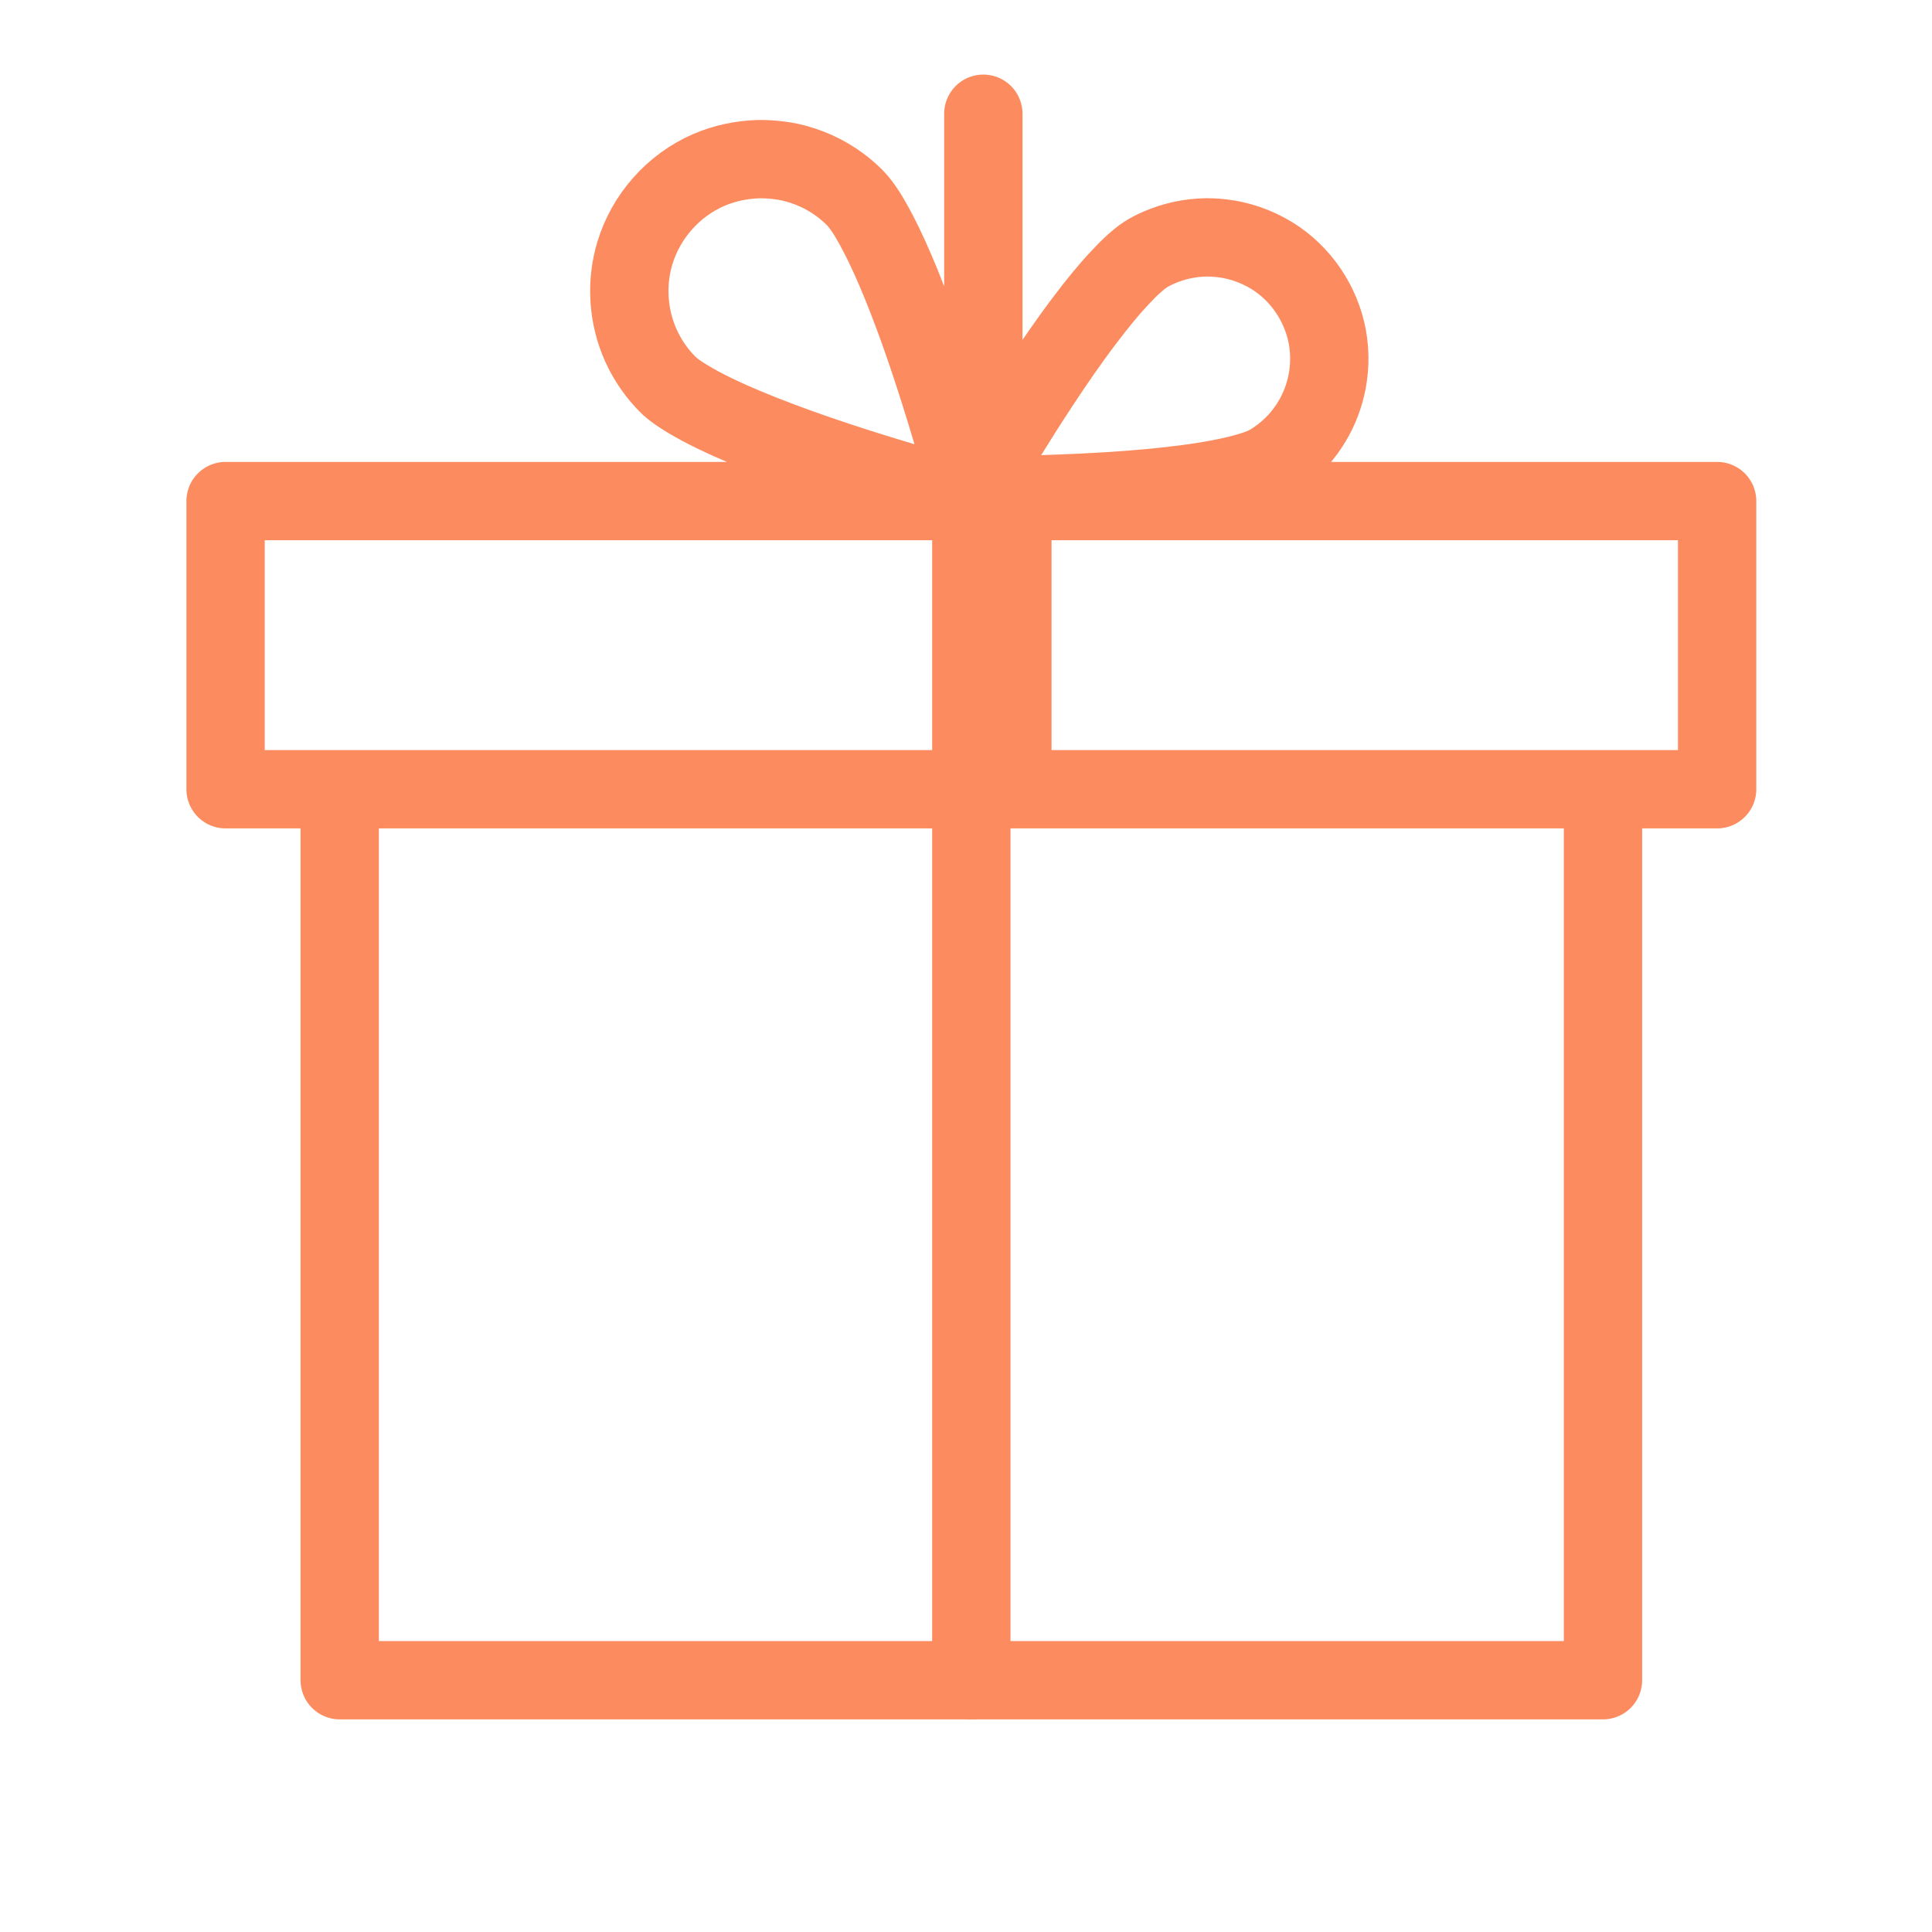 <svg width="37" height="37" viewBox="0 0 37 37" fill="none" xmlns="http://www.w3.org/2000/svg">
<mask id="mask0" style="mask-type:alpha" maskUnits="userSpaceOnUse" x="0" y="0" width="37" height="37">
<rect x="0.602" y="0.178" width="36" height="36" fill="#C4C4C4"/>
</mask>
<g mask="url(#mask0)">
<path d="M18.832 2.178V9.258M6.506 15.115V32.178H19.424M19.388 32.178H30.699V15.115M19.912 9.596H4.32V15.115H19.912M19.388 15.115H32.885V9.596H19.388V15.115ZM23.094 4.546C22.789 4.552 22.487 4.616 22.206 4.737C22.113 4.777 22.02 4.822 21.935 4.878C21.863 4.925 21.797 4.98 21.732 5.037C21.635 5.123 21.543 5.216 21.455 5.311C21.217 5.563 21 5.835 20.79 6.112C20.474 6.527 20.179 6.957 19.893 7.393C19.466 8.041 19.064 8.704 18.67 9.372L18.602 9.488C19.314 9.485 20.026 9.471 20.737 9.435C21.317 9.407 21.897 9.367 22.474 9.299C22.81 9.261 23.146 9.213 23.478 9.144C23.634 9.112 23.788 9.075 23.939 9.029C24.042 8.999 24.143 8.964 24.24 8.918C24.348 8.866 24.447 8.796 24.541 8.725C24.777 8.546 24.976 8.322 25.127 8.068C25.266 7.836 25.364 7.579 25.415 7.313C25.478 6.989 25.471 6.654 25.395 6.334C25.244 5.705 24.825 5.144 24.254 4.836C24.055 4.728 23.844 4.648 23.623 4.6C23.514 4.576 23.403 4.562 23.291 4.552C23.225 4.548 23.16 4.546 23.094 4.546ZM14.521 3.048C14.195 3.059 13.873 3.126 13.572 3.256C12.893 3.551 12.367 4.146 12.156 4.856C12.081 5.109 12.046 5.374 12.053 5.638C12.06 5.934 12.119 6.227 12.226 6.502C12.341 6.795 12.511 7.065 12.725 7.296C12.757 7.33 12.789 7.363 12.823 7.395C12.892 7.457 12.969 7.512 13.047 7.563C13.165 7.64 13.287 7.711 13.412 7.778C13.792 7.98 14.189 8.151 14.589 8.309C15.066 8.499 15.552 8.67 16.04 8.832C16.84 9.097 17.649 9.333 18.461 9.558L18.603 9.597C18.446 9.02 18.281 8.445 18.105 7.873C17.852 7.051 17.58 6.232 17.256 5.435C17.12 5.104 16.977 4.776 16.811 4.46C16.702 4.251 16.585 4.04 16.435 3.857C16.394 3.808 16.349 3.763 16.301 3.719C16.231 3.654 16.157 3.592 16.078 3.535C15.796 3.327 15.47 3.181 15.127 3.105C14.987 3.076 14.847 3.059 14.704 3.051C14.643 3.048 14.582 3.047 14.521 3.048Z" stroke="#FC8C5F" stroke-width="1.5" stroke-miterlimit="10" stroke-linecap="round" stroke-linejoin="round"/>
<path fill-rule="evenodd" clip-rule="evenodd" d="M18.602 8.846C19.016 8.846 19.352 9.182 19.352 9.596V32.178C19.352 32.592 19.016 32.928 18.602 32.928C18.188 32.928 17.852 32.592 17.852 32.178V9.596C17.852 9.182 18.188 8.846 18.602 8.846Z" fill="#FC8C5F"/>
</g>
</svg>
